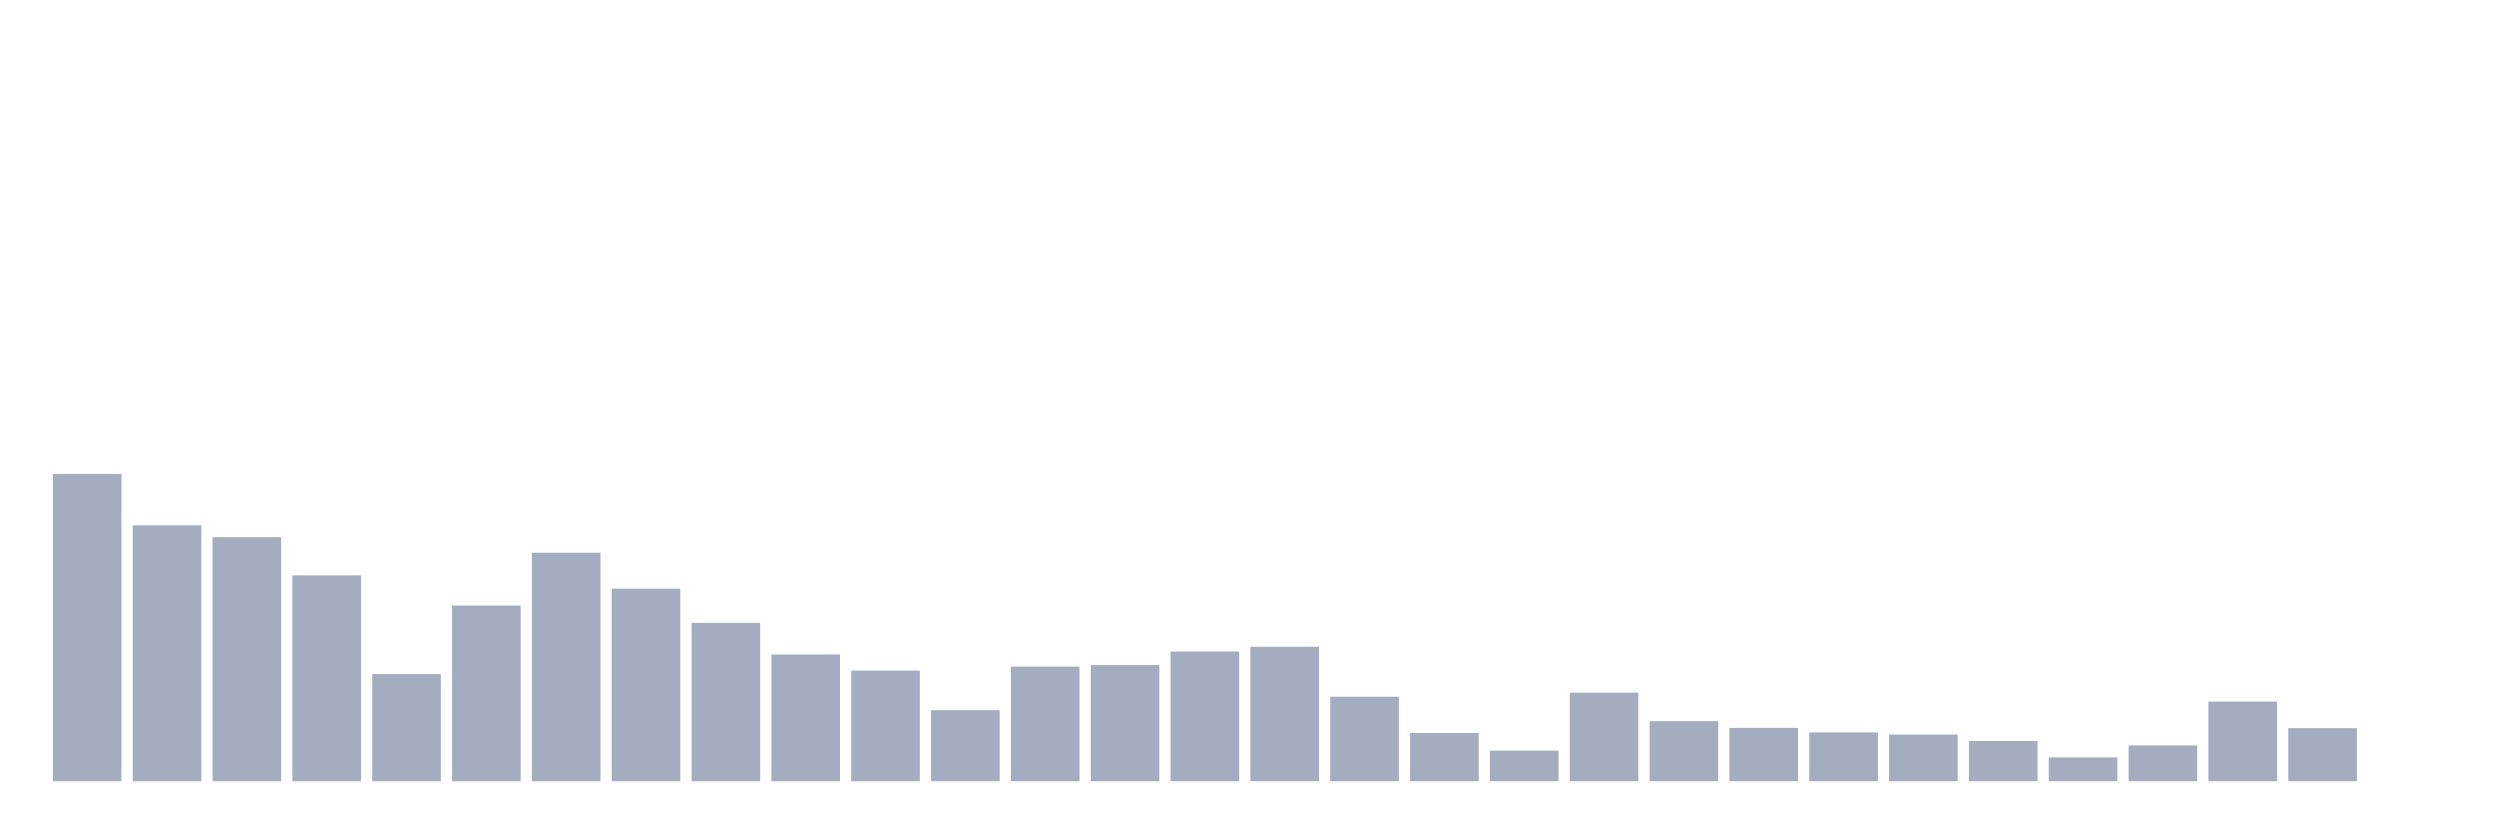 <svg xmlns="http://www.w3.org/2000/svg" viewBox="0 0 480 160"><g transform="translate(10,10)"><rect class="bar" x="0.153" width="13.175" y="80.991" height="59.009" fill="rgb(164,173,192)"></rect><rect class="bar" x="15.482" width="13.175" y="90.859" height="49.141" fill="rgb(164,173,192)"></rect><rect class="bar" x="30.81" width="13.175" y="93.136" height="46.864" fill="rgb(164,173,192)"></rect><rect class="bar" x="46.138" width="13.175" y="100.468" height="39.532" fill="rgb(164,173,192)"></rect><rect class="bar" x="61.466" width="13.175" y="119.43" height="20.57" fill="rgb(164,173,192)"></rect><rect class="bar" x="76.794" width="13.175" y="106.268" height="33.732" fill="rgb(164,173,192)"></rect><rect class="bar" x="92.123" width="13.175" y="96.127" height="43.873" fill="rgb(164,173,192)"></rect><rect class="bar" x="107.451" width="13.175" y="103.019" height="36.981" fill="rgb(164,173,192)"></rect><rect class="bar" x="122.779" width="13.175" y="109.592" height="30.408" fill="rgb(164,173,192)"></rect><rect class="bar" x="138.107" width="13.175" y="115.665" height="24.335" fill="rgb(164,173,192)"></rect><rect class="bar" x="153.436" width="13.175" y="118.746" height="21.254" fill="rgb(164,173,192)"></rect><rect class="bar" x="168.764" width="13.175" y="126.352" height="13.648" fill="rgb(164,173,192)"></rect><rect class="bar" x="184.092" width="13.175" y="117.987" height="22.013" fill="rgb(164,173,192)"></rect><rect class="bar" x="199.42" width="13.175" y="117.699" height="22.301" fill="rgb(164,173,192)"></rect><rect class="bar" x="214.748" width="13.175" y="115.088" height="24.912" fill="rgb(164,173,192)"></rect><rect class="bar" x="230.077" width="13.175" y="114.177" height="25.823" fill="rgb(164,173,192)"></rect><rect class="bar" x="245.405" width="13.175" y="123.771" height="16.229" fill="rgb(164,173,192)"></rect><rect class="bar" x="260.733" width="13.175" y="130.74" height="9.26" fill="rgb(164,173,192)"></rect><rect class="bar" x="276.061" width="13.175" y="134.125" height="5.875" fill="rgb(164,173,192)"></rect><rect class="bar" x="291.39" width="13.175" y="122.982" height="17.018" fill="rgb(164,173,192)"></rect><rect class="bar" x="306.718" width="13.175" y="128.462" height="11.538" fill="rgb(164,173,192)"></rect><rect class="bar" x="322.046" width="13.175" y="129.753" height="10.247" fill="rgb(164,173,192)"></rect><rect class="bar" x="337.374" width="13.175" y="130.618" height="9.382" fill="rgb(164,173,192)"></rect><rect class="bar" x="352.702" width="13.175" y="131.028" height="8.972" fill="rgb(164,173,192)"></rect><rect class="bar" x="368.031" width="13.175" y="132.273" height="7.727" fill="rgb(164,173,192)"></rect><rect class="bar" x="383.359" width="13.175" y="135.415" height="4.585" fill="rgb(164,173,192)"></rect><rect class="bar" x="398.687" width="13.175" y="133.123" height="6.877" fill="rgb(164,173,192)"></rect><rect class="bar" x="414.015" width="13.175" y="124.697" height="15.303" fill="rgb(164,173,192)"></rect><rect class="bar" x="429.344" width="13.175" y="129.798" height="10.202" fill="rgb(164,173,192)"></rect><rect class="bar" x="444.672" width="13.175" y="140" height="0" fill="rgb(164,173,192)"></rect></g></svg>